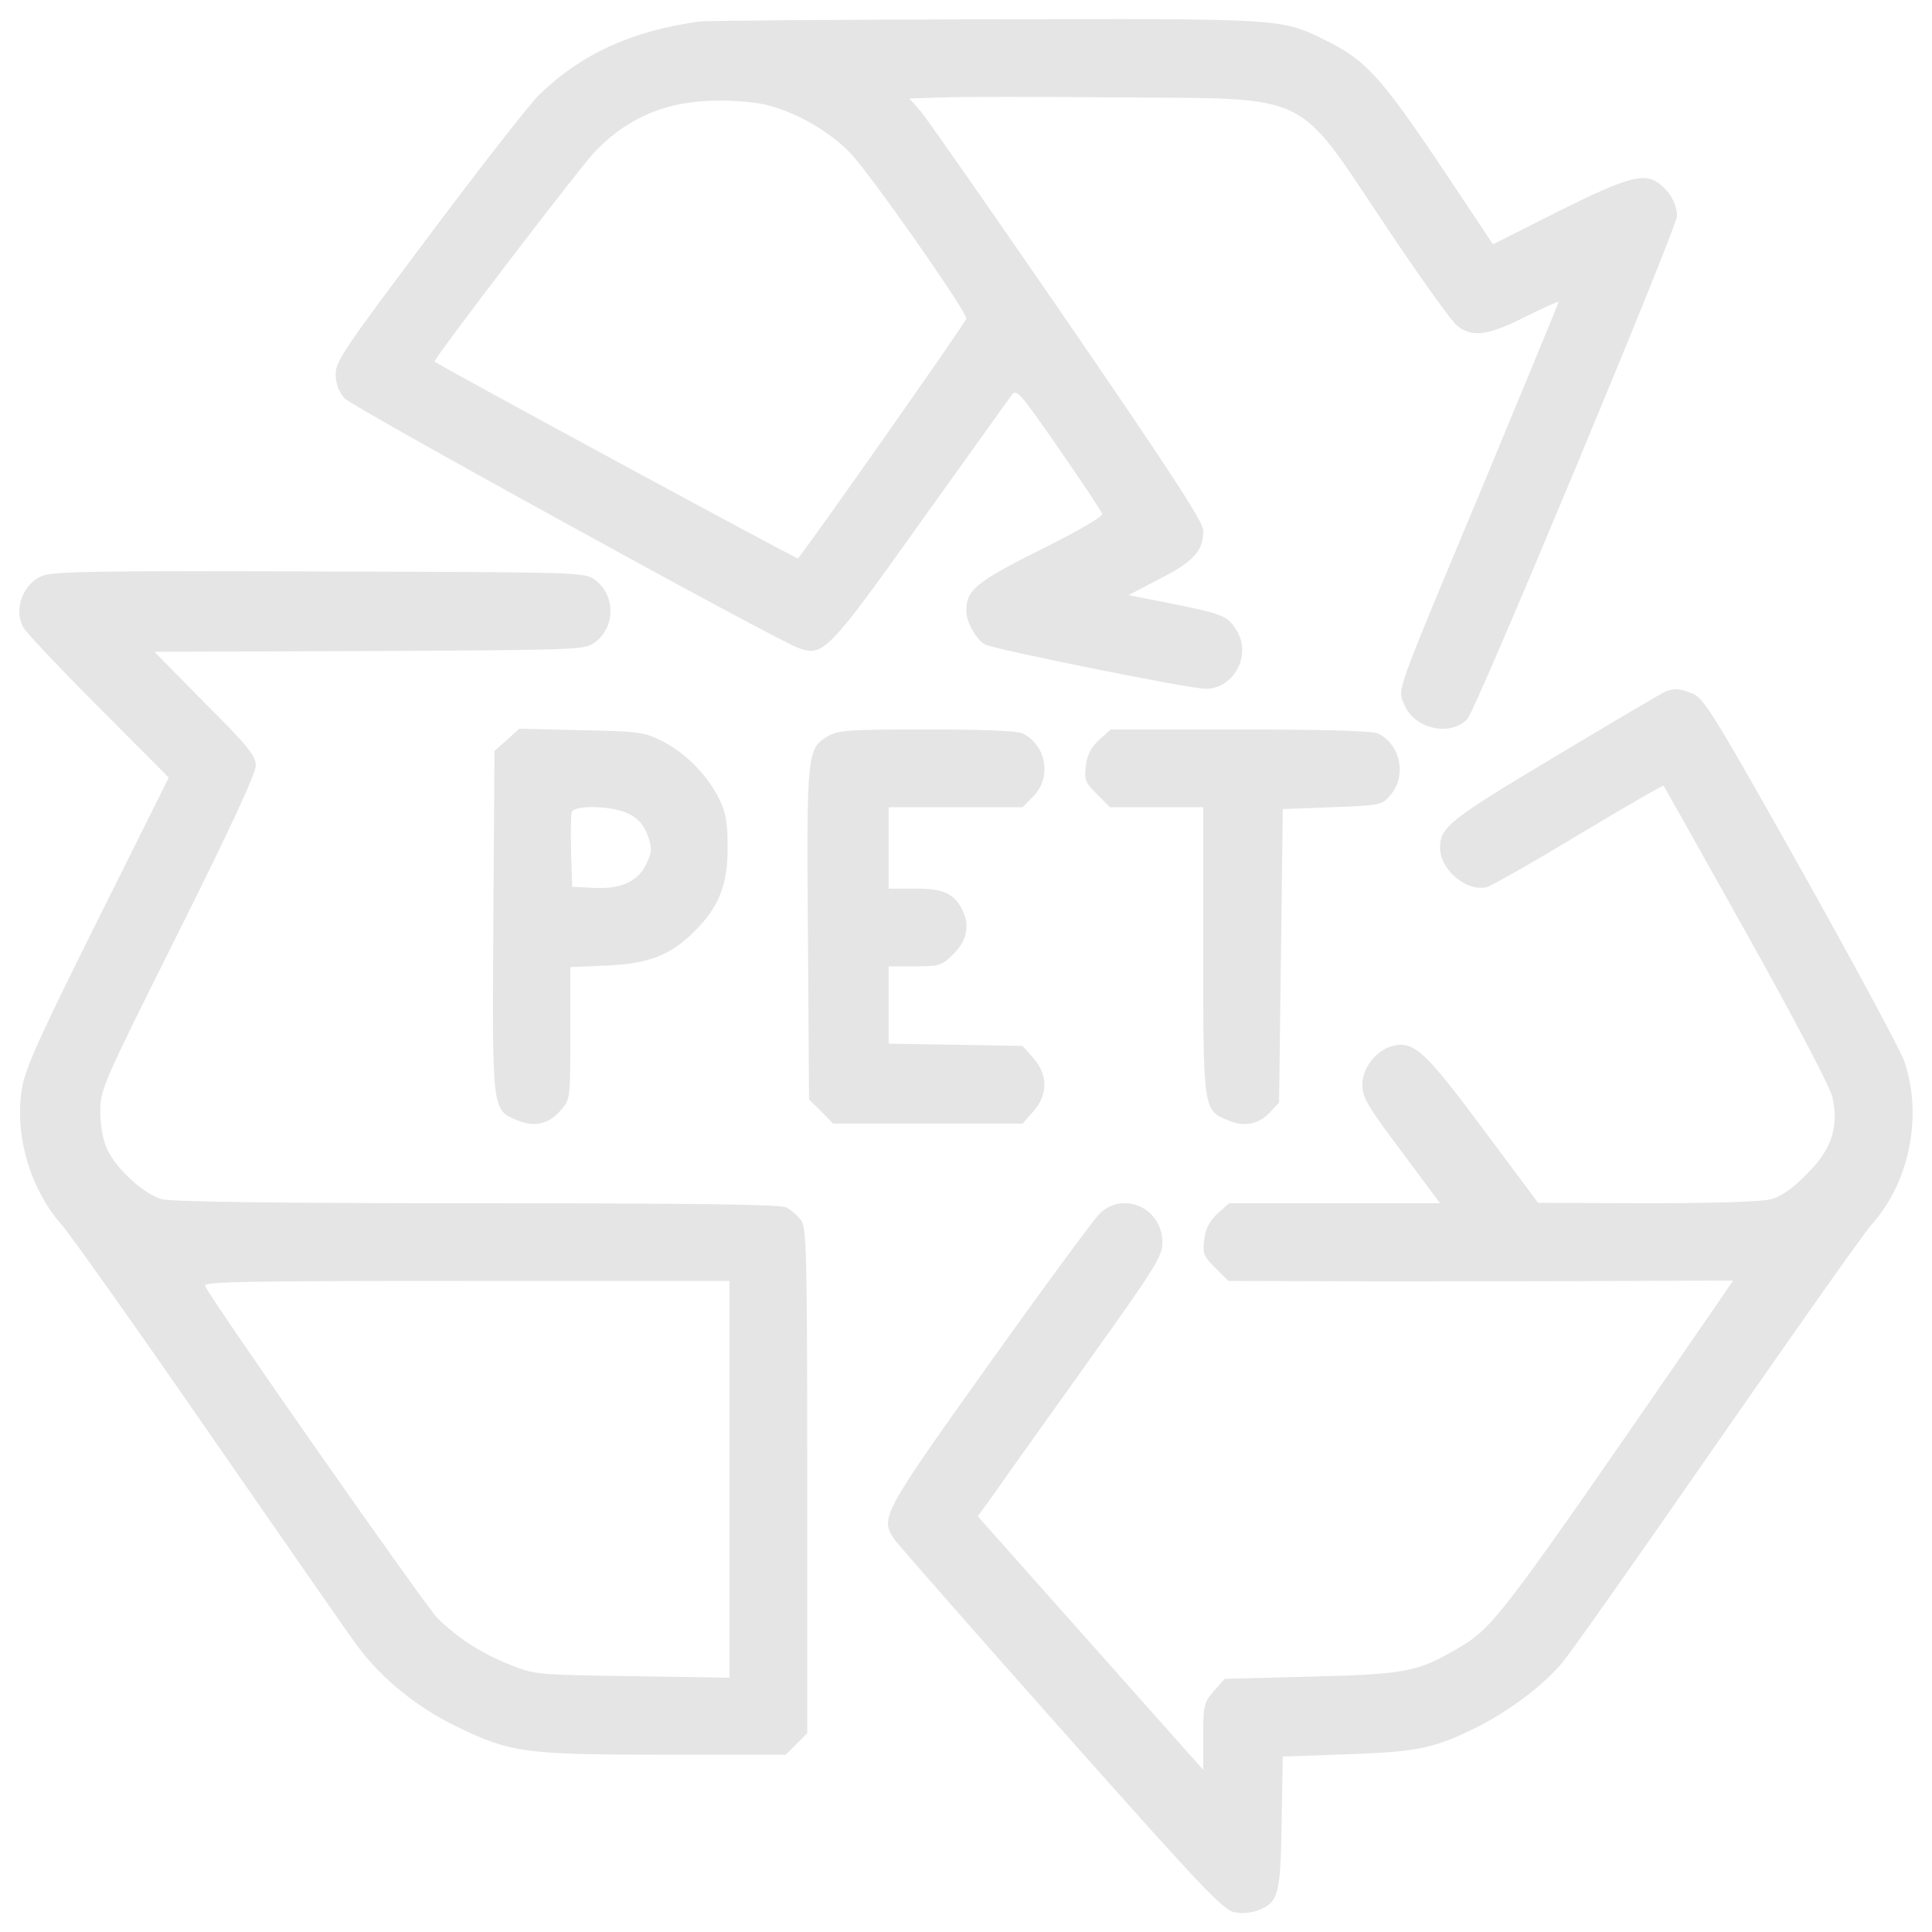 <?xml version="1.0" encoding="utf-8"?>
<!DOCTYPE svg PUBLIC "-//W3C//DTD SVG 1.1//EN" "http://www.w3.org/Graphics/SVG/1.1/DTD/svg11.dtd">
<svg fill="#e5e5e5" version="1.1" xmlns="http://www.w3.org/2000/svg" xmlns:xlink="http://www.w3.org/1999/xlink" x="0px" y="0px" viewBox="0 0 1000 1000" enable-background="new 0 0 1000 1000" xml:space="preserve">
<g><g transform="translate(0,512) scale(0.1,-0.1)"><path d="M3622.5,5008.9c-352.5-47.9-614.9-168.6-831.4-379.3c-46-44.1-302.7-371.6-569-728c-448.3-597.7-486.6-653.2-484.7-722.2c1.9-49.8,17.2-90,47.9-122.6c44.1-46,2235.6-1252.8,2348.6-1291.2c126.4-46,153.3-19.2,632.2,653.2c245.2,341,455.9,637.9,471.2,657.1c24.9,32.6,42.1,11.5,243.3-277.8c118.8-172.4,220.3-323.7,224.1-337.2c5.7-13.4-116.9-86.2-318-185.8c-337.1-168.6-385-208.8-385-318c0-57.5,51.7-147.5,95.8-172.4c49.8-26.8,1061.3-229.9,1143.7-229.9c145.6,0,239.5,176.2,159,302.7c-46,74.7-69,84.3-342.9,139.8l-216.5,42.1l164.8,86.2c176.2,90,222.2,143.7,222.2,249c0,44.1-170.5,304.6-701.1,1078.5c-387,563.2-729.9,1053.6-760.5,1090l-59.4,67l172.4,5.7c93.9,3.8,507.6,3.8,917.6,0c1000-7.7,906.1,36.4,1371.6-659c176.3-264.4,344.8-500,373.6-523c78.6-61.3,159-51.7,352.5,46c95.8,47.9,172.4,82.4,172.4,76.6c0-5.7-174.3-425.3-385-934.8c-475.1-1136-448.3-1063.2-411.9-1151.3c51.7-124.5,239.5-164.7,325.7-70.9c46,49.8,1084.3,2544,1084.3,2601.5c0,59.4-32.6,120.7-84.3,162.8c-80.4,67.1-162.8,44.1-526.8-136l-341-172.4l-279.7,419.5c-300.8,446.3-381.2,534.5-578.5,632.2c-239.5,118.8-206.9,116.9-1772,113C4312.1,5018.5,3649.3,5012.8,3622.5,5008.9z M3978.8,4574.1c151.3-40.2,316.1-136,423.4-247.1c99.6-103.5,599.6-816.1,599.6-856.3c0-15.3-816.1-1176.2-871.6-1241.3c-3.8-5.8-1863.9,1001.9-1881.2,1019.1c-9.6,7.7,756.7,1011.5,833.3,1090c174.3,178.2,373.6,260.5,636,260.5C3808.3,4600.9,3925.2,4589.4,3978.8,4574.1z"/><path d="M218.3,2139.3c-99.6-42.1-147.5-170.5-99.6-264.4c11.5-23,185.8-208.8,387-410l367.8-369.7L503.8,353.9C195.3-266.8,130.2-410.5,113-517.8c-38.3-241.4,44.1-519.1,208.8-705c42.1-47.9,381.2-524.9,752.9-1063.2c371.6-536.4,718.4-1036.4,772-1109.2c128.4-174.3,310.3-321.8,521.1-423.4c275.9-134.1,354.4-143.7,1072.8-143.7h626.4l55.6,55.6l55.6,55.5v1310.3c0,1210.7-3.8,1312.2-34.5,1348.6c-17.3,23-51.7,51.7-74.7,63.2c-28.7,15.3-490.4,21.1-1599.6,21.1c-1047.9,0-1582.3,7.7-1632.1,21.1c-92,24.9-235.6,157.1-281.6,256.7c-23,47.9-36.4,122.6-36.4,195.4c0,116.8,7.7,134.1,402.3,925.3c268.2,536.4,402.3,825.7,402.3,865.9c0,51.7-36.4,97.7-262.4,323.7l-262.4,266.3l1113,3.8c1097.7,5.7,1114.9,5.7,1168.6,46c105.4,78.5,105.4,243.3,0,321.8c-53.6,40.2-65.1,40.2-1427.2,44.1C513.3,2166.1,270.1,2162.3,218.3,2139.3z M3775.7-2536.9v-1026.8l-501.9,7.7c-492.3,7.6-507.7,7.6-634.1,59.4c-145.6,57.5-274,139.8-375.5,241.4c-63.2,63.2-1180.1,1659-1203,1720.3c-7.7,21.1,218.4,24.9,1352.5,24.9h1362V-2536.9z"/><path d="M8622.4,1541.6c-15.3-5.7-272-157.1-569-335.2c-551.7-329.5-599.6-367.8-599.6-475.1c0-113,136-228,241.4-203.1c23,5.8,239.5,128.3,477,272c239.5,143.7,434.9,256.7,438.7,252.9c1.9-1.9,195.4-346.7,429.1-764.4c254.8-455.9,431-793.1,444.4-846.7c34.5-155.2-3.8-272-132.2-398.5c-70.9-72.8-132.2-116.8-183.9-130.3c-47.9-13.4-287.4-21.1-641.7-21.1l-565.1,1.9l-287.4,385.1c-298.8,402.3-356.3,454-465.5,427.2c-84.3-21.1-157.1-113-157.1-199.2c0-67.1,23-107.3,201.1-344.8l201.1-270.1h-546h-546l-57.5-51.7c-42.1-38.3-63.2-76.6-70.9-134.1c-9.6-74.7-3.8-88.1,57.5-149.4l67.1-67.1l745.2-1.9c408,0,996.1,0,1306.5,1.9l561.3,1.9l-109.2-159C7754.6-3274.4,7733.5-3301.2,7541.9-3414.3c-203-118.8-270.1-132.2-754.8-143.7l-448.3-11.5l-55.5-63.2c-51.7-59.4-55.6-70.9-55.6-235.6v-172.4l-582.4,655.1l-584.3,657.1l90,124.5c47.9,70.9,264.4,371.6,477,670.5c354.4,496.2,388.9,551.7,388.9,622.6c-1.9,176.3-197.3,268.2-323.8,151.3c-30.6-30.6-289.3-381.2-574.7-781.6c-557.5-781.6-565.1-796.9-486.6-909.9c19.2-26.8,406.1-467.4,862-980.8c731.8-823.7,837.2-934.8,896.5-946.3c40.2-7.7,92-1.9,124.5,11.5c103.4,42.1,113,80.5,118.8,454l5.7,341l335.2,11.5c367.8,13.4,452.1,30.7,680.1,145.6c164.7,84.3,329.5,208.8,431,327.6c42.1,49.8,404.2,563.2,804.6,1141.7c402.3,578.5,758.6,1084.3,795,1124.5c199.2,220.3,268.2,567,170.5,850.6c-19.2,53.6-256.7,496.2-530.6,984.7c-446.3,795-505.8,890.8-561.3,913.8C8697.1,1556.9,8668.4,1558.8,8622.4,1541.6z"/><path d="M2624.4,1290.6l-65.1-57.5l-5.7-883.1c-5.8-986.6-7.7-975.1,124.5-1028.7c88.1-38.3,164.7-19.2,226,53.7c47.9,55.5,47.9,61.3,47.9,398.5v341l187.7,7.7c218.4,9.6,331.4,53.6,455.9,178.2c126.4,126.4,170.5,239.5,170.5,431c0,134.1-7.7,180.1-46,258.6c-61.3,120.7-176.2,237.5-298.8,296.9c-88.1,44.1-122.6,47.9-413.8,53.6l-319.9,7.7L2624.4,1290.6z M3258.5,905.6c46-23,74.7-57.5,93.9-109.2c23-67.1,23-84.3-5.7-145.6c-44.1-93.9-132.2-134.1-275.9-126.4l-109.2,5.7l-5.7,180.1c-1.9,99.6-1.9,191.6,3.8,206.9C2975,955.4,3178,949.6,3258.5,905.6z"/><path d="M4279.6,1306c-101.5-61.3-105.4-95.8-97.7-1028.7l5.7-848.6l63.2-61.3l61.3-63.2h490.4h490.4l55.5,63.2c76.6,86.2,76.6,189.7,0,275.9l-55.5,63.2l-346.7,5.7l-346.7,5.7V-81v199.2h136c128.3,0,139.8,3.8,201.1,65.1c69,69,84.3,147.5,44.1,228c-44.1,84.3-95.8,109.2-241.4,109.2h-139.8v210.7V942h346.7h346.7l55.5,55.6c95.8,97.7,69,262.5-53.6,325.7c-26.8,13.4-199.2,21.1-498.1,21.1C4379.2,1344.3,4335.1,1340.4,4279.6,1306z"/><path d="M5691.4,1292.5c-42.1-38.3-63.2-76.6-70.9-134.1c-9.6-74.7-3.8-88.1,57.5-149.4L5745,942h241.4h241.4V204.4c0-825.7,0-831.4,128.3-883.1c84.3-36.4,159-21.1,218.4,42.1l46,49.8l9.6,758.6l9.6,760.5l254.8,9.6c251,9.6,256.7,9.6,302.7,63.2c84.3,97.7,53.7,258.6-63.2,318c-28.7,13.4-256.7,21.1-712.6,21.1h-672.4L5691.4,1292.5z"/></g></g>
</svg>